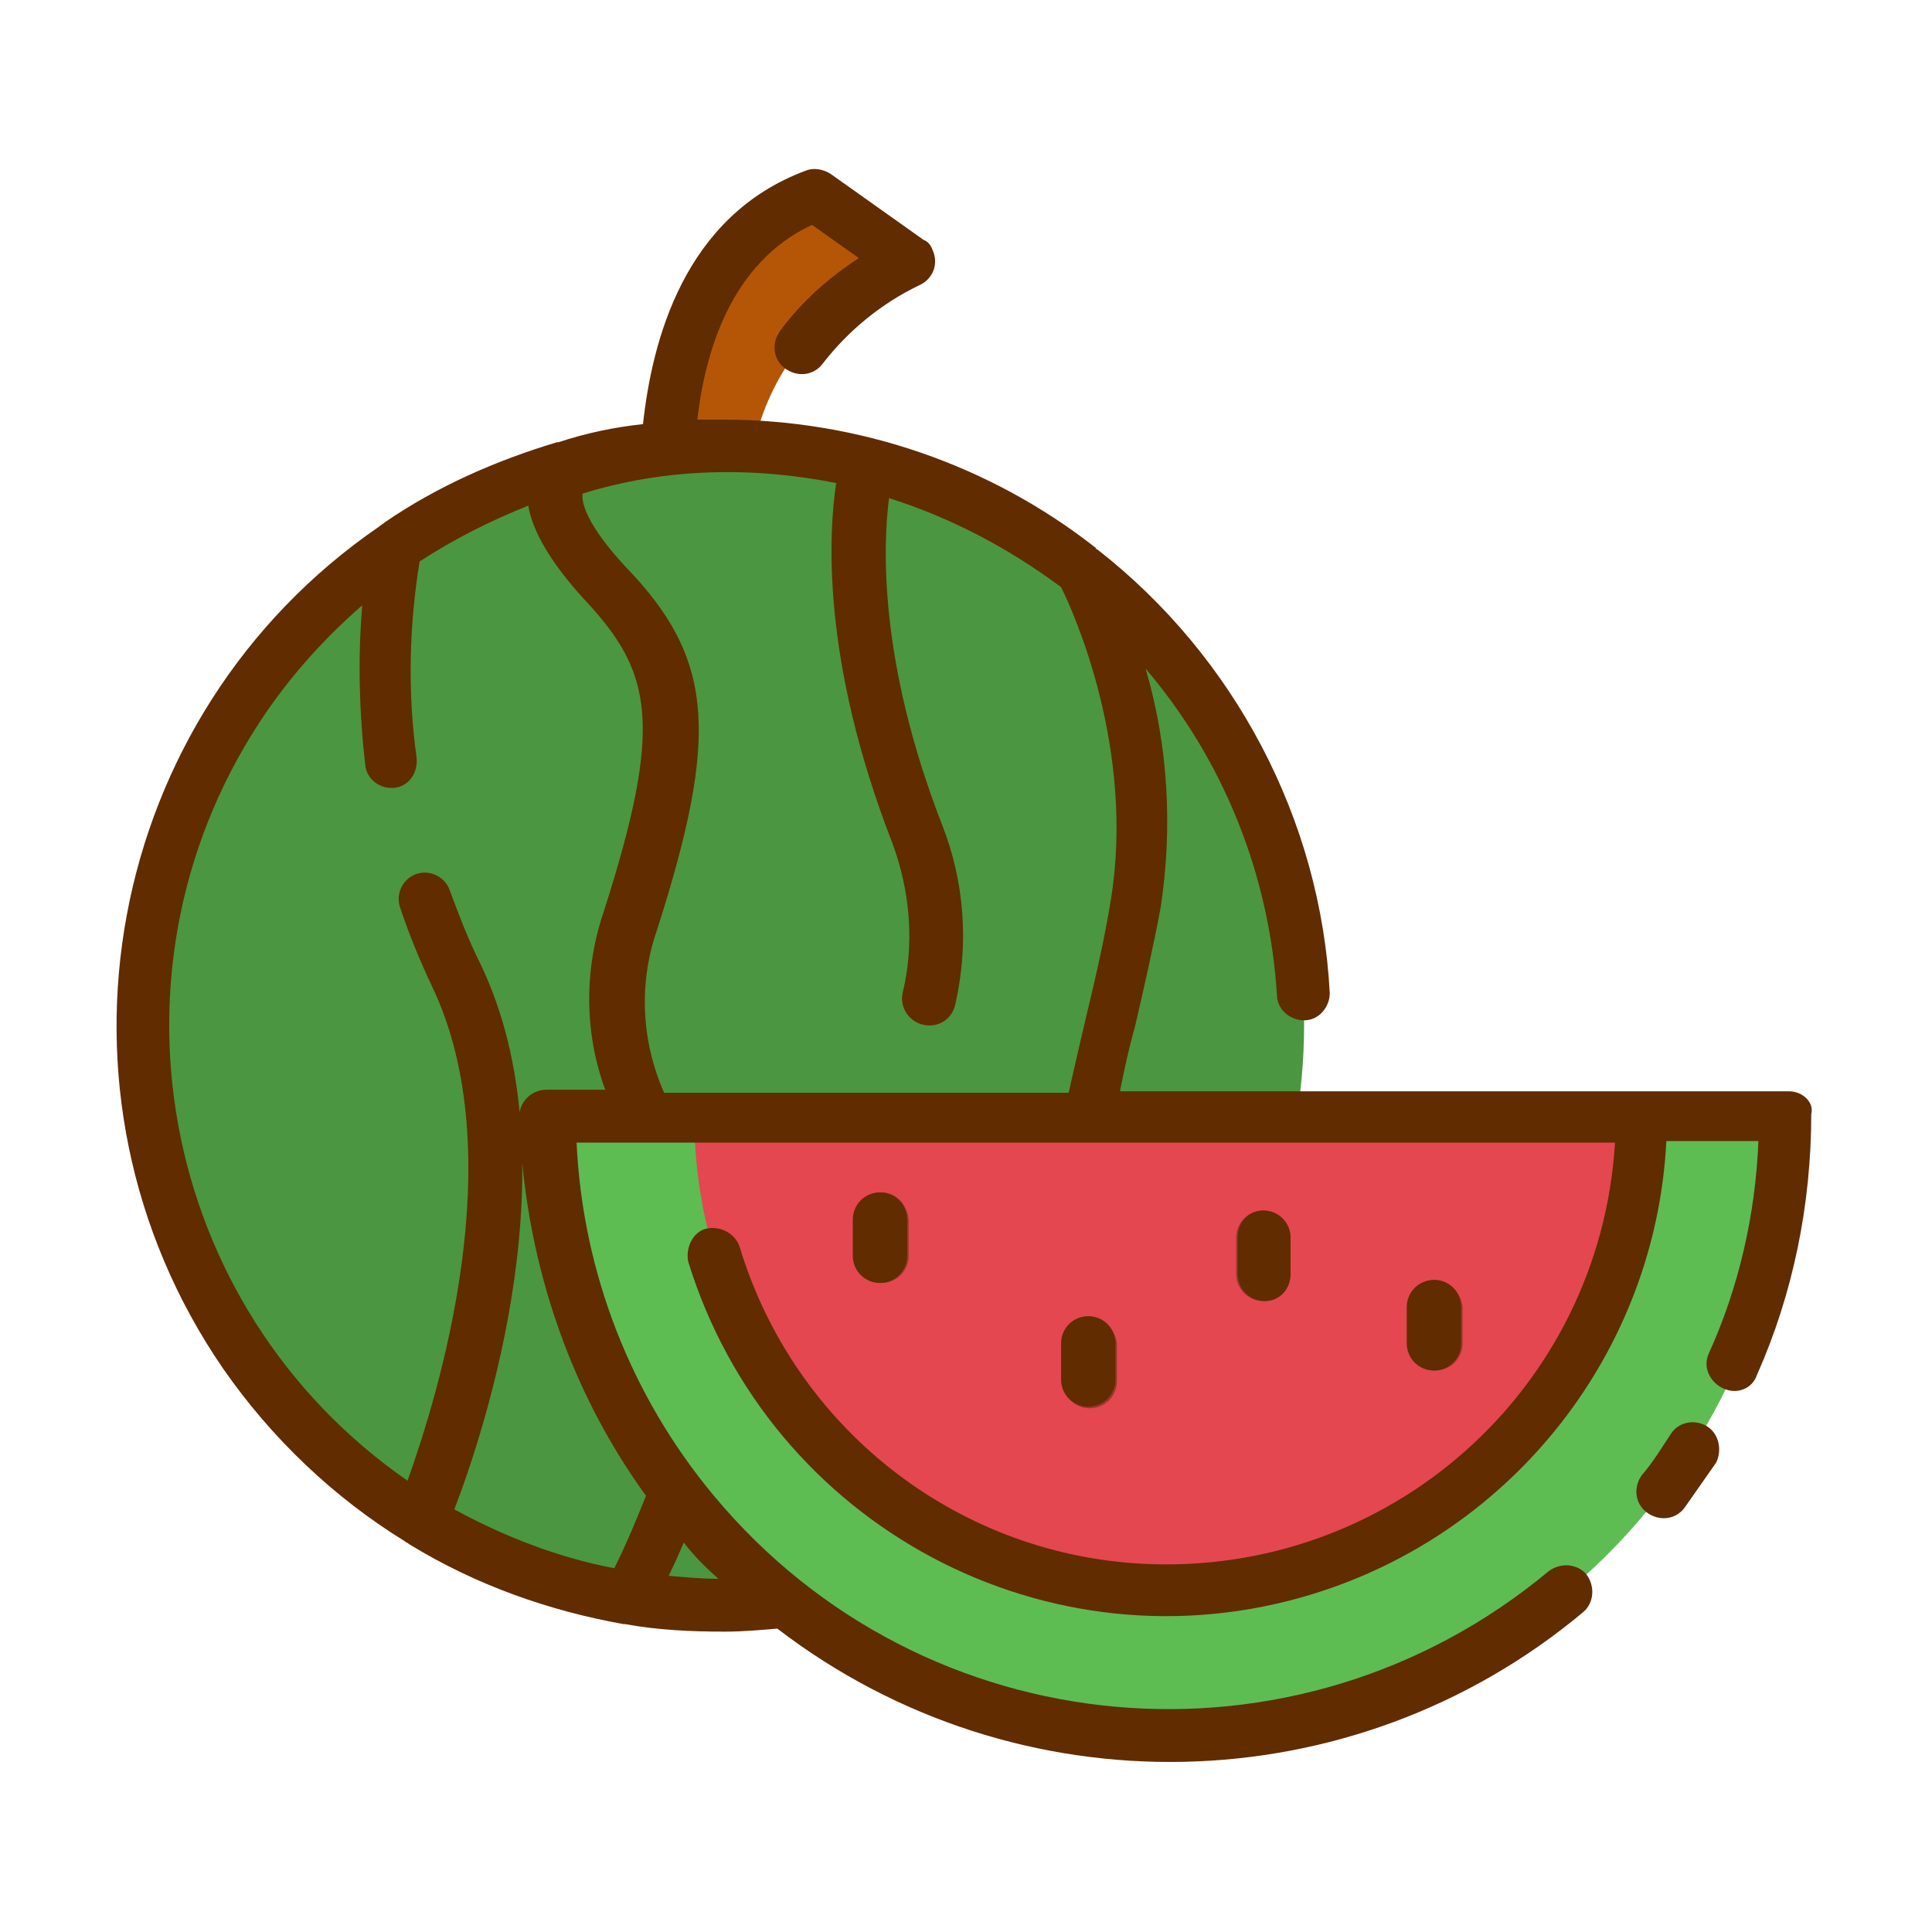 <svg id="icon" enable-background="new 0 0 128 128" height="512" viewBox="0 0 128 128" width="512" xmlns="http://www.w3.org/2000/svg"><path d="m60.2 17.2s-10.6 4.6-10.6 15.7h-5.3s-1.4-15.8 9.7-20l1.7 1.2z" fill="#b55607"/><path d="m86.4 67.9c0 9.3-3.4 18.4-9.6 25.4-.8.9-1.6 1.7-2.5 2.6-2.7 2.6-5.8 4.8-9.2 6.5-1.1.5-2.1 1-3.2 1.4-4.5 1.7-9.2 2.6-14 2.6-1.5 0-2.9-.1-4.4-.3-.5-.1-1-.1-1.5-.2-.7-.1-1.4-.2-2-.4-3.7-.8-7.3-2.1-10.6-3.9-1-.6-2-1.2-3-1.8-17.6-11.9-22.2-35.8-10.3-53.4 2.3-3.3 5-6.3 8.2-8.8 1.1-.9 2.3-1.7 3.5-2.4 2.3-1.4 4.8-2.6 7.3-3.5 1.3-.5 2.6-.9 4-1.2.9-.2 1.9-.4 2.8-.5 2-.3 4-.5 6-.5 2.6 0 5.3.3 7.8.8 1.1.2 2.3.5 3.4.9 4.2 1.3 8.1 3.2 11.6 5.8 1.2.9 2.4 1.9 3.5 2.9 7.8 7.2 12.2 17.4 12.2 28z" fill="#4b9641"/><path d="m118.5 74c0 22.7-18.4 41-41 41-1.2 0-2.4-.1-3.5-.2-21.3-1.7-37.6-19.5-37.6-40.8z" fill="#5dbd52"/><path d="m108.9 74c0 17.4-14.1 31.4-31.4 31.4-1.3 0-2.6-.1-3.9-.2-15.8-2-27.6-15.3-27.6-31.2z" fill="#e4474f"/><path d="m58.4 79c-1 0-1.8.8-1.8 1.8v2.4c0 1 .8 1.8 1.8 1.8s1.8-.8 1.8-1.8v-2.4c-.1-1-.8-1.8-1.8-1.8z" fill="#983729"/><path d="m72.2 87.3c-1 0-1.8.8-1.8 1.8v2.4c0 1 .8 1.8 1.8 1.8s1.8-.8 1.8-1.8v-2.5c-.1-.9-.9-1.7-1.8-1.7z" fill="#983729"/><path d="m83.7 80.2c-1 0-1.8.8-1.8 1.8v2.4c0 1 .8 1.8 1.8 1.8s1.8-.8 1.8-1.8v-2.4c0-1-.8-1.8-1.8-1.8z" fill="#983729"/><path d="m95.1 84.8c-1 0-1.8.8-1.8 1.8v2.4c0 1 .8 1.8 1.8 1.8s1.8-.8 1.8-1.8v-2.4c-.1-1-.9-1.8-1.8-1.8z" fill="#983729"/><g fill="#612c00"><path d="m118.5 72.3h-44.3c.3-1.5.6-2.9 1-4.3.6-2.6 1.2-5.2 1.7-7.9.8-5.3.5-10.7-1-15.8 5.2 6.1 8.2 13.7 8.7 21.6 0 1 .9 1.7 1.8 1.7 1 0 1.7-.9 1.7-1.8-.6-11.5-6.3-22.3-15.4-29.4 0 0-.1 0-.1-.1-7-5.5-15.7-8.5-24.7-8.5-.6 0-1.1 0-1.7 0 .5-4.4 2.2-10.4 7.6-12.9l3.1 2.2c-2 1.3-3.8 2.9-5.2 4.8-.6.8-.5 1.9.3 2.5s1.9.5 2.5-.3c1.7-2.2 3.9-4 6.4-5.2.9-.4 1.3-1.4.9-2.3-.1-.3-.3-.6-.6-.7l-6.2-4.4c-.5-.3-1.1-.4-1.6-.2-8.1 3-10.2 11.3-10.8 16.8-1.9.2-3.8.6-5.6 1.2h-.1c-4 1.2-7.9 2.9-11.4 5.3-.1.1-.3.2-.4.3-18.2 12.5-22.9 37.5-10.3 55.8 3.2 4.6 7.3 8.5 12 11.4.1.1.2.1.3.2 4.4 2.7 9.2 4.4 14.2 5.3h.1c2.2.4 4.4.5 6.6.5 1.2 0 2.3-.1 3.5-.2 15.9 12.2 38.1 11.7 53.4-1.1.7-.6.8-1.7.2-2.5-.6-.7-1.7-.8-2.5-.2-16.7 13.9-41.4 11.7-55.3-5-5.5-6.6-8.7-14.8-9.1-23.4h4.6 64.2c-1 16.4-15 28.8-31.4 27.9-12.4-.7-23-9.1-26.6-21-.3-.9-1.3-1.4-2.2-1.2s-1.4 1.3-1.2 2.2c5.4 17.5 23.9 27.4 41.4 22 13.3-4.1 22.7-16.1 23.4-30h6.1c-.2 4.9-1.3 9.7-3.3 14.1-.4.9.1 1.9 1 2.3s1.9 0 2.2-.9c2.4-5.4 3.6-11.3 3.6-17.3.2-.7-.5-1.5-1.5-1.5zm-63.1-40.3c-.5 3.3-1 11.7 3.7 23.8 1.2 3.2 1.5 6.7.7 10-.2.9.4 1.9 1.4 2.1s1.9-.4 2.1-1.4c.9-4 .6-8.1-.9-11.9-4.2-10.8-3.9-18.5-3.5-21.6 4.1 1.3 7.9 3.3 11.4 5.9.9 1.8 4.9 10.8 3.3 20.7-.4 2.5-1 5.1-1.6 7.6-.4 1.7-.8 3.4-1.2 5.2h-26.8c-1.5-3.4-1.7-7.2-.5-10.7 4.2-13.1 3.8-18.1-2.1-24.2-2.5-2.7-2.9-4.2-2.8-4.8 5.5-1.7 11.2-1.8 16.8-.7zm-7.8 72.6c-1.1 0-2.2-.1-3.3-.2.4-.8.7-1.5 1-2.2.7.9 1.5 1.7 2.3 2.4zm-4.8-5.5c-.6 1.5-1.3 3.2-2.1 4.8-3.7-.7-7.3-2.1-10.6-3.9 2-5.2 8-23.2 1.7-36.2-.8-1.6-1.4-3.2-2-4.8-.3-.9-1.3-1.4-2.2-1.1s-1.4 1.3-1.1 2.2c.6 1.8 1.3 3.5 2.1 5.2 5.4 11.2.4 27.2-1.6 32.8-16.6-11.5-20.8-34.3-9.3-51 1.8-2.6 3.9-4.9 6.3-7-.3 3.5-.2 7.1.2 10.6.1.9.9 1.5 1.7 1.5h.2c1-.1 1.6-1 1.5-2-.6-4.3-.5-8.7.2-13 2.3-1.5 4.7-2.7 7.2-3.7.3 1.8 1.6 3.9 3.7 6.2 4.5 4.8 5.3 8.2 1.3 20.7-1.3 3.8-1.3 8 .1 11.8h-3.9c-1 0-1.8.8-1.8 1.8.3 9 3.1 17.8 8.4 25.1z"/><path d="m113.1 94.5c-.8-.5-1.9-.3-2.4.5-.6.9-1.2 1.9-1.9 2.7-.6.8-.5 1.9.3 2.5s1.9.5 2.5-.3c.7-1 1.4-2 2.1-3 .4-.8.2-1.9-.6-2.4z"/><path d="m60.1 83.2v-2.4c0-1-.8-1.8-1.8-1.8s-1.8.8-1.8 1.8v2.4c0 1 .8 1.8 1.8 1.8s1.8-.8 1.8-1.8z"/><path d="m73.9 91.4v-2.4c0-1-.8-1.8-1.8-1.8s-1.8.8-1.8 1.8v2.4c0 1 .8 1.8 1.8 1.8s1.8-.8 1.8-1.8z"/><path d="m85.5 84.4v-2.4c0-1-.8-1.8-1.8-1.8s-1.7.8-1.7 1.8v2.4c0 1 .8 1.8 1.8 1.8s1.7-.8 1.7-1.8z"/><path d="m96.8 89v-2.4c0-1-.8-1.8-1.8-1.8s-1.8.8-1.8 1.8v2.4c0 1 .8 1.8 1.8 1.8s1.8-.8 1.8-1.8z"/></g></svg>
